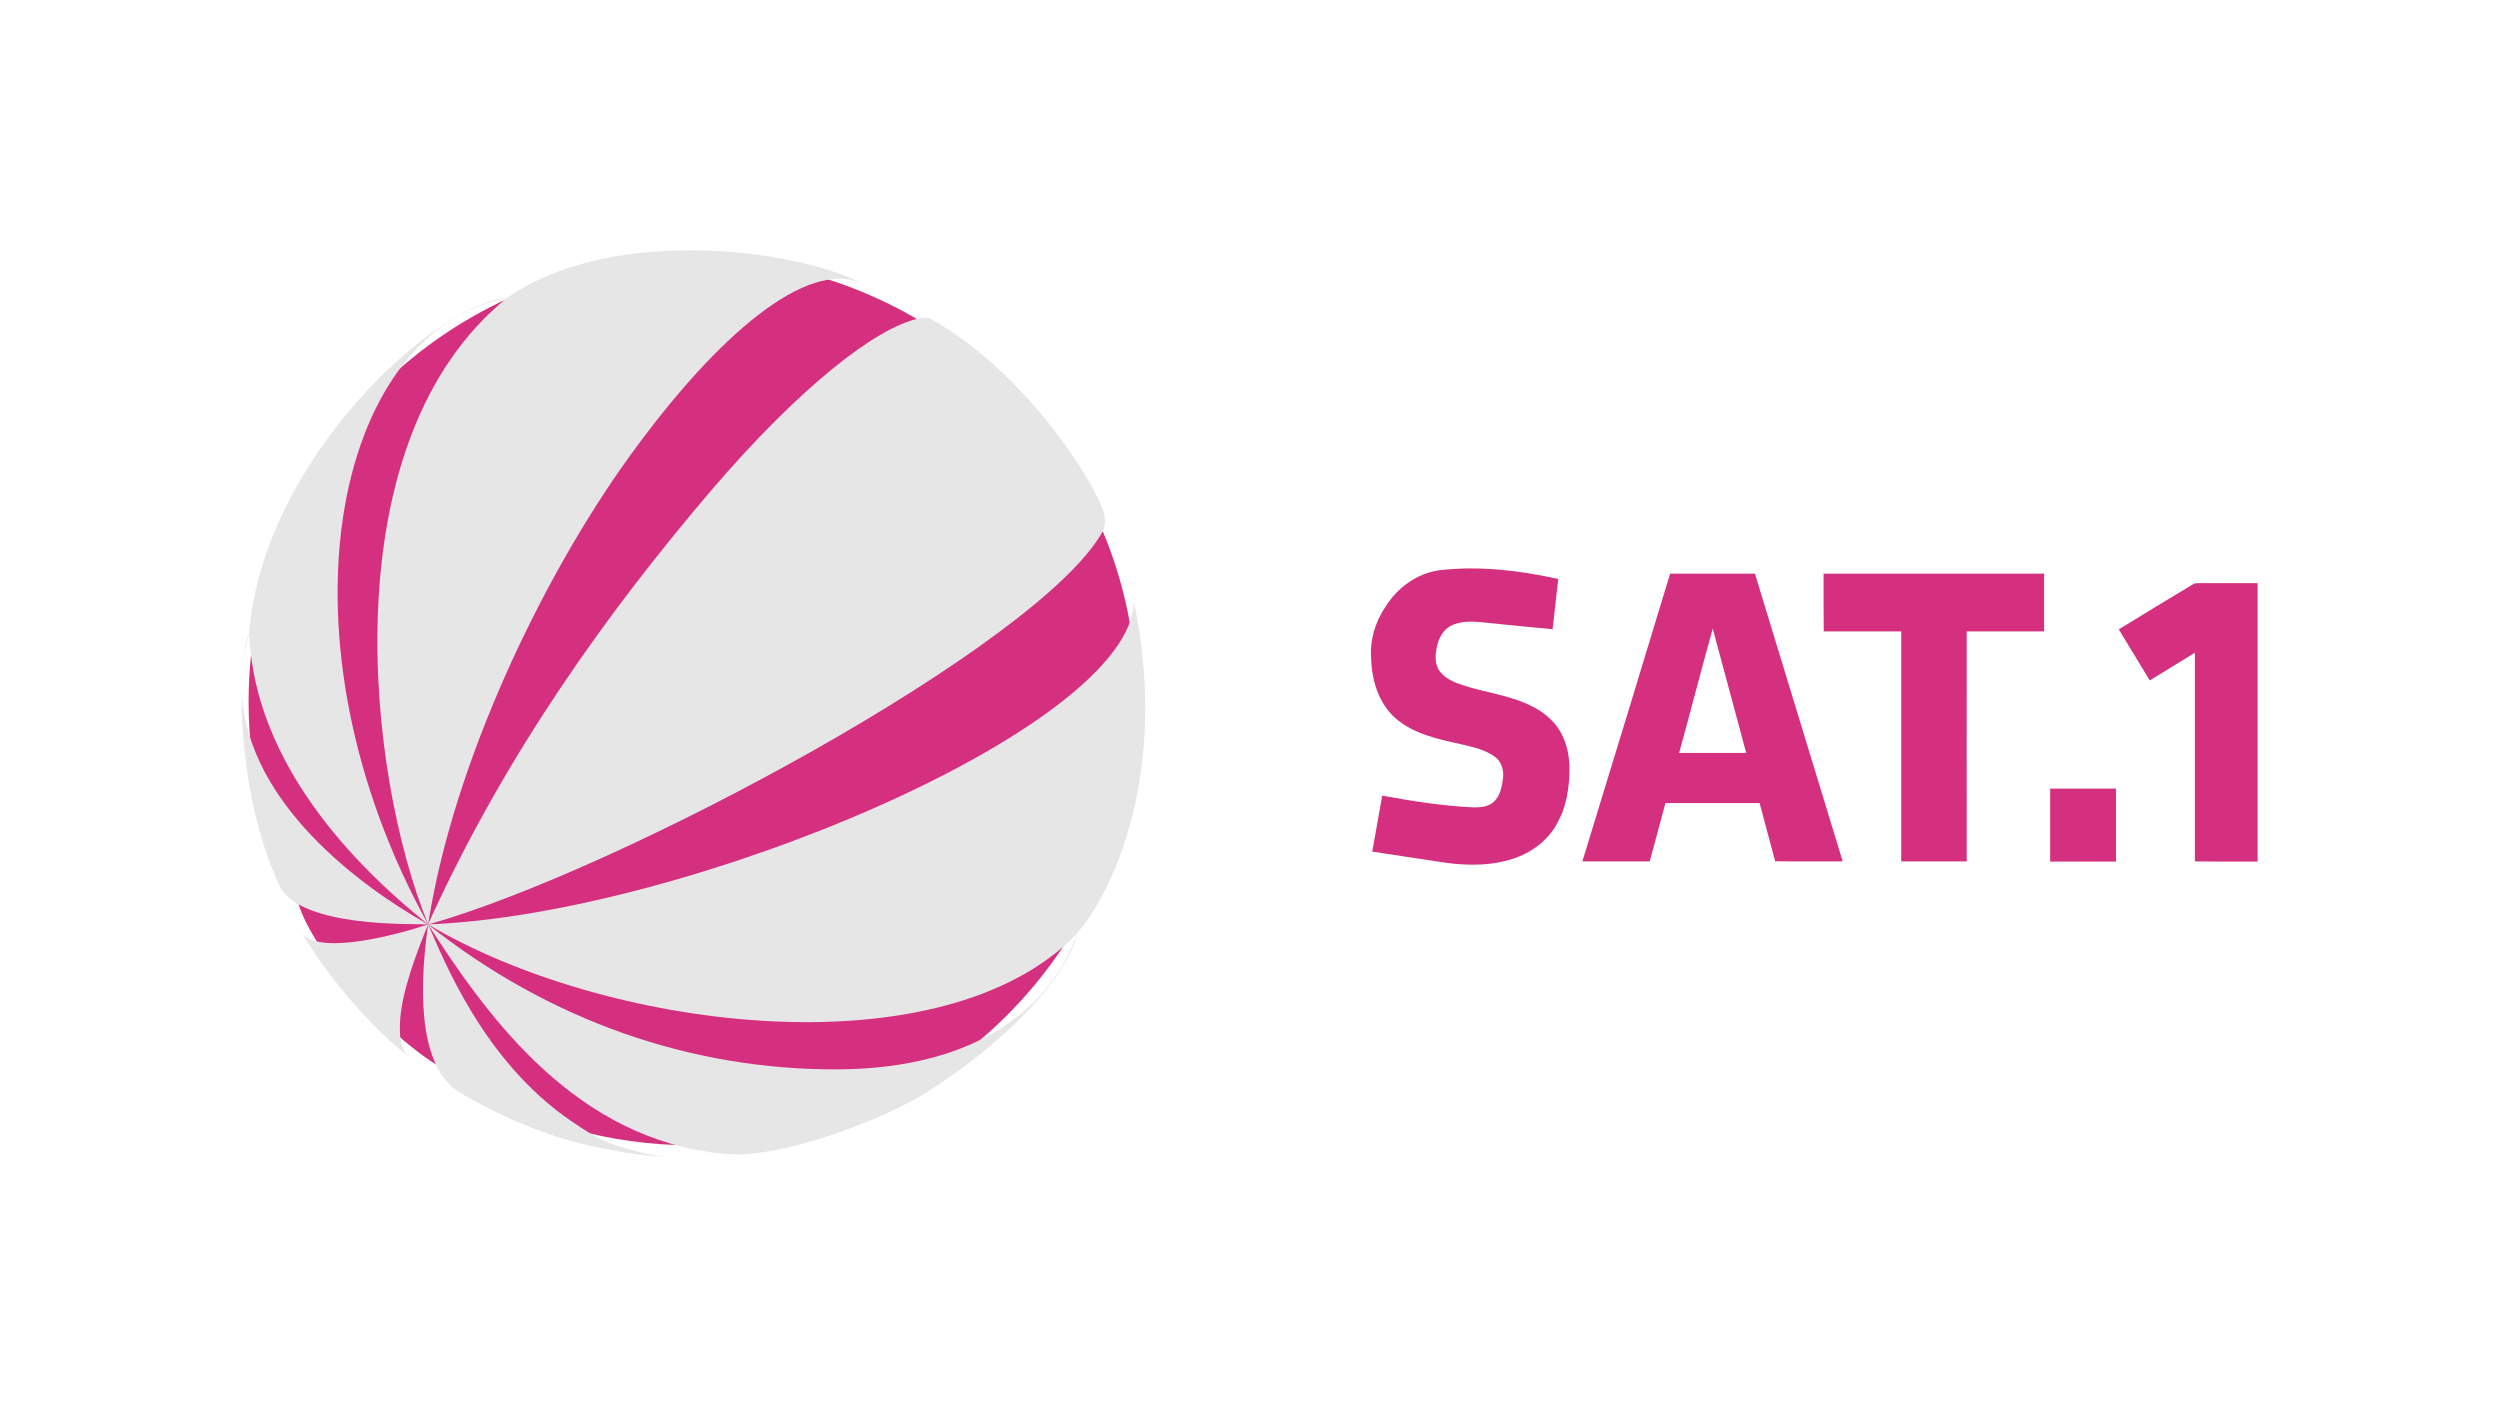 <?xml version="1.0" encoding="utf-8"?>
<!-- Generator: Adobe Illustrator 22.1.0, SVG Export Plug-In . SVG Version: 6.00 Build 0)  -->
<svg version="1.2" baseProfile="tiny" xmlns="http://www.w3.org/2000/svg" xmlns:xlink="http://www.w3.org/1999/xlink" x="0px"
	 y="0px" viewBox="0 0 1600 900" xml:space="preserve">
<g id="Layer_1">
	<g id="g3836" transform="matrix(0.996,0,0,0.996,630.833,274.719)">
		<path id="path3817" fill="#D5307F" d="M291.5,90.6c25.6-3,51.4,0.1,76.4,5.6c-1.2,10.7-2.4,21.5-3.6,32.3
			c-14.2-1.3-28.5-2.7-42.6-4.2c-7.1-0.7-14.7-1.5-21.5,1.4c-5,2-8.2,6.7-9.7,11.8c-1.4,5.6-2.5,12,0.7,17.2
			c3.5,5.4,9.8,7.9,15.7,9.9c16.8,5.4,35.4,6.9,50.4,17.1c5.9,4.1,11,9.6,13.8,16.3c5.4,12.1,4.6,25.7,2.3,38.5
			c-1.2,4.4-2.1,9-4.4,13.1c-5.1,12.1-15.9,21.3-28.2,25.7c-14.3,5.2-30,5.3-44.9,3.3c-15.8-2.4-31.7-4.8-47.5-7.2
			c2.1-12,4.3-23.9,6.4-36c19.5,3.6,39.1,6.7,59,7.6c4.5,0,9.6-0.5,12.9-3.8c4-3.8,5-9.6,5.7-14.8c0.7-5.1-0.8-10.5-4.9-13.7
			c-6.3-4.8-14.2-6.4-21.6-8.2c-15-3.3-30.9-6.6-42.7-16.9c-10.7-9.6-15.1-24.2-15.5-38.2c-1-11.9,2.7-23.8,9.4-33.7
			C264.7,101.7,277.2,92.6,291.5,90.6z"/>
		<path id="path3819" fill="#D5307F" d="M439.8,92.8c18.2,0,36.4,0,54.5,0c18.8,61.6,37.6,123.3,56.4,184.9
			c-14.4-0.1-28.9,0.1-43.4-0.1c-3.3-12.5-6.7-24.9-10-37.4c-20.1,0-40.3,0-60.5,0c-3.4,12.5-6.7,25-10.1,37.5
			c-14.4,0-28.8,0-43.3,0C402.3,216.2,421.1,154.5,439.8,92.8 M445.6,208c14.4,0,28.7,0,43.1,0c-7.2-26.6-14.3-53.3-21.5-79.9
			C459.8,154.7,452.9,181.4,445.6,208z"/>
		<path id="path3821" fill="#D5307F" d="M538.4,92.8c47.3,0,94.4,0,141.7,0c0,12.4,0,24.7,0,37.1c-16.6,0-33.2,0-49.7,0
			c-0.1,49.2,0,98.5,0,147.8c-14.1,0-28.1,0-42.1,0c0-49.3,0-98.6,0-147.8c-16.6,0-33.2,0-49.8,0
			C538.4,117.6,538.4,105.2,538.4,92.8L538.4,92.8z"/>
		<path id="path3823" fill="#D5307F" d="M775.8,99.6c1-0.7,2.1-0.7,3.3-0.7c12.8,0,25.4,0,38.2,0v178.9c-13.5,0-27,0.1-40.3-0.1
			c0-44.7,0-89.5,0-134.1c-9.7,5.9-19.3,11.9-29,17.8c-6.6-11-13.3-21.9-19.9-32.8C743.9,118.9,759.8,109.2,775.8,99.6z"/>
		<path id="path3825" fill="#D5307F" d="M684,230.9c14.1,0,28.2,0,42.3,0c0,15.6,0,31.3,0,46.9c-14.1,0-28.2,0-42.3,0
			C684,262.2,684,246.5,684,230.9z"/>
	</g>
	<path fill="#D5307F" d="M443.3,165.4c-157,0-284.2,127.1-284.2,283.9c0,46.1,11,89.6,30.5,128.1c0,0.1,0,0.3,0,0.4
		c0.4,0.3,0.9,0.5,1.4,0.8c1.6,4.7,3.7,9.6,6.3,14.5c7.6,14,17.5,28.4,25.5,37.6c17.8,20.5,38.5,39.4,56.6,50.8
		c-0.3-0.1,11.2,7.6,15.5,9.6h0.1c43.2,27,94,41.9,148.4,41.9c157,0,284.2-127,284.2-283.8S600.2,165.4,443.3,165.4z"/>
	<g>
		<path fill="#E6E6E6" d="M154.6,440.6c-0.6,35,5.4,86.9,25,127.7c14.9,25.1,82.4,22.9,94.3,23.3C221,561.7,156.4,507.9,154.6,440.6
			z"/>
		<path fill="#E6E6E6" d="M154.6,440.6c0.1-6.7,0.5-12.8,1.1-18C154.8,428.7,154.5,434.7,154.6,440.6z"/>
		<path fill="#E6E6E6" d="M725.4,383.8c0.1,0.2,0.1,0.5,0.1,0.7c-0.1-1.6-0.5-4.3-1.4-7.3C724.7,379.2,725.1,381.4,725.4,383.8z"/>
		<path fill="#E6E6E6" d="M724.2,377.3c-0.7-2.4-1.5-4.4-2.4-6.1C722.8,373.1,723.6,375.3,724.2,377.3z"/>
		<path fill="#E6E6E6" d="M725.6,384.5c0,0.2,0,0.5,0,0.7C724.2,465.4,441,585.2,274,591.6c112.7,67,321.1,93.9,410.3,10.9
			c1.7-1.6,3.4-3.4,5.2-5.5l0,0l0,0C714.4,568.3,748,490.3,725.6,384.5z"/>
		<path fill="#E6E6E6" d="M721.3,370.3c-1.4-2.5-3.3-4.7-5.6-6.2C717.3,365.2,719.4,367.1,721.3,370.3z"/>
		<path fill="#E6E6E6" d="M705.5,340.5c0.2-0.3,1.8-2.2,1.6-9.1c-0.3-12.8-47-91.5-111.4-127.3c-1.6-0.9-5.1-0.8-7.9-0.2
			c-27.3,5.8-76.5,44.3-132.9,110.3c-65.4,76.7-131.6,168.3-181,277.5C397.2,557,665,412.8,705.5,340.5z"/>
		<path fill="#E6E6E6" d="M430.2,740c0.3,0,0.6,0,1,0c-0.6,0-1.2,0-1.7,0C429.7,740,429.9,740,430.2,740z"/>
		<path fill="#E6E6E6" d="M535.9,684.4c-93,0.4-184.1-30.9-261.9-92.7c34.7,53.6,88.9,132.6,180.1,145.6c-7.5,1.7-15.1,2.6-22.9,2.7
			c4.2-0.1,8.4-0.3,12.3-0.8c4-0.5,7.6-1.1,10.6-1.9c3.8,0.5,7.8,1,11.7,1.3c34.4,2.7,99.3-21.7,127.9-39.9
			c48.8-31,89.5-72.6,95.8-101.5C673.7,643,627.3,684,535.9,684.4z"/>
		<path fill="#E6E6E6" d="M366.2,717.9C309,679.3,283.4,612.7,274,591.6c-7.1,49.7-3.9,93.9,21.1,108.2
			c21.1,12.1,53.5,28.4,90.8,35.2c8.9,1.6,19.3,4.1,33.2,4.8c6.8,0.3,2.3,0.2,10.5,0.2c-6.1,0-12.1-0.6-17-1.8
			C386.1,731.5,382.3,728.7,366.2,717.9z"/>
		<polygon fill="#E6E6E6" points="275.2,679.3 275.2,679.3 275.2,679.3 		"/>
		<path fill="#E6E6E6" d="M193.4,597.4C193.6,597.7,192.2,595.6,193.4,597.4c10.8,18.3,26.5,38.8,43,55.8
			c10.4,10.7,13.7,13.5,18.9,17.9c3,2.5,6.1,4.7,9.2,6.3c-2.1-1.1-4-2.5-5.1-4c-3.3-4.6-3.7-11.1-3.4-19c0.8-19.3,10.8-45.1,18-62.8
			C255,598,204.8,611.6,193.4,597.4z"/>
		<path fill="#E6E6E6" d="M272.1,679.6c1.2,0.1,2.2,0,3.1-0.3C274.2,679.6,273.2,679.6,272.1,679.6z"/>
		<path fill="#E6E6E6" d="M272.1,679.6c-2.2-0.1-4.9-0.9-7.2-2C267.4,678.8,269.8,679.5,272.1,679.6z"/>
		<path fill="#E6E6E6" d="M324.6,190.6c-45.1,3-155.7,102.7-165.1,213.6c0,0.3,0,0.5,0,0.8c-1.6,3.5-2.9,9.6-3.8,17.5
			c0.8-5.6,2.1-11.3,3.8-17c2.6,67.2,46,131.3,114.5,186.1C173.4,409.8,212.5,212.4,324.6,190.6z"/>
		<path fill="#E6E6E6" d="M551.2,181.1c-40.3-20.8-158.2-37.9-226.6,9.5c-113.2,91.4-90.2,303.7-50.6,401
			c16.1-103.6,73.2-222.4,128.8-299.4C460,213,516.6,166.3,551.2,181.1z"/>
		<path fill="#E6E6E6" d="M566.5,193.9c-1.3-1.8-2.7-3.5-4.2-4.9c0.3,0.3,0.6,0.7,0.8,1C564,191,562.5,189,566.5,193.9z"/>
		<path fill="#E6E6E6" d="M551.2,181.1c3.9,2,7.1,4.1,9.5,6.1C557.7,184.6,554.5,182.6,551.2,181.1z"/>
	</g>
</g>
<g id="Laag_2" display="none">
</g>
</svg>
